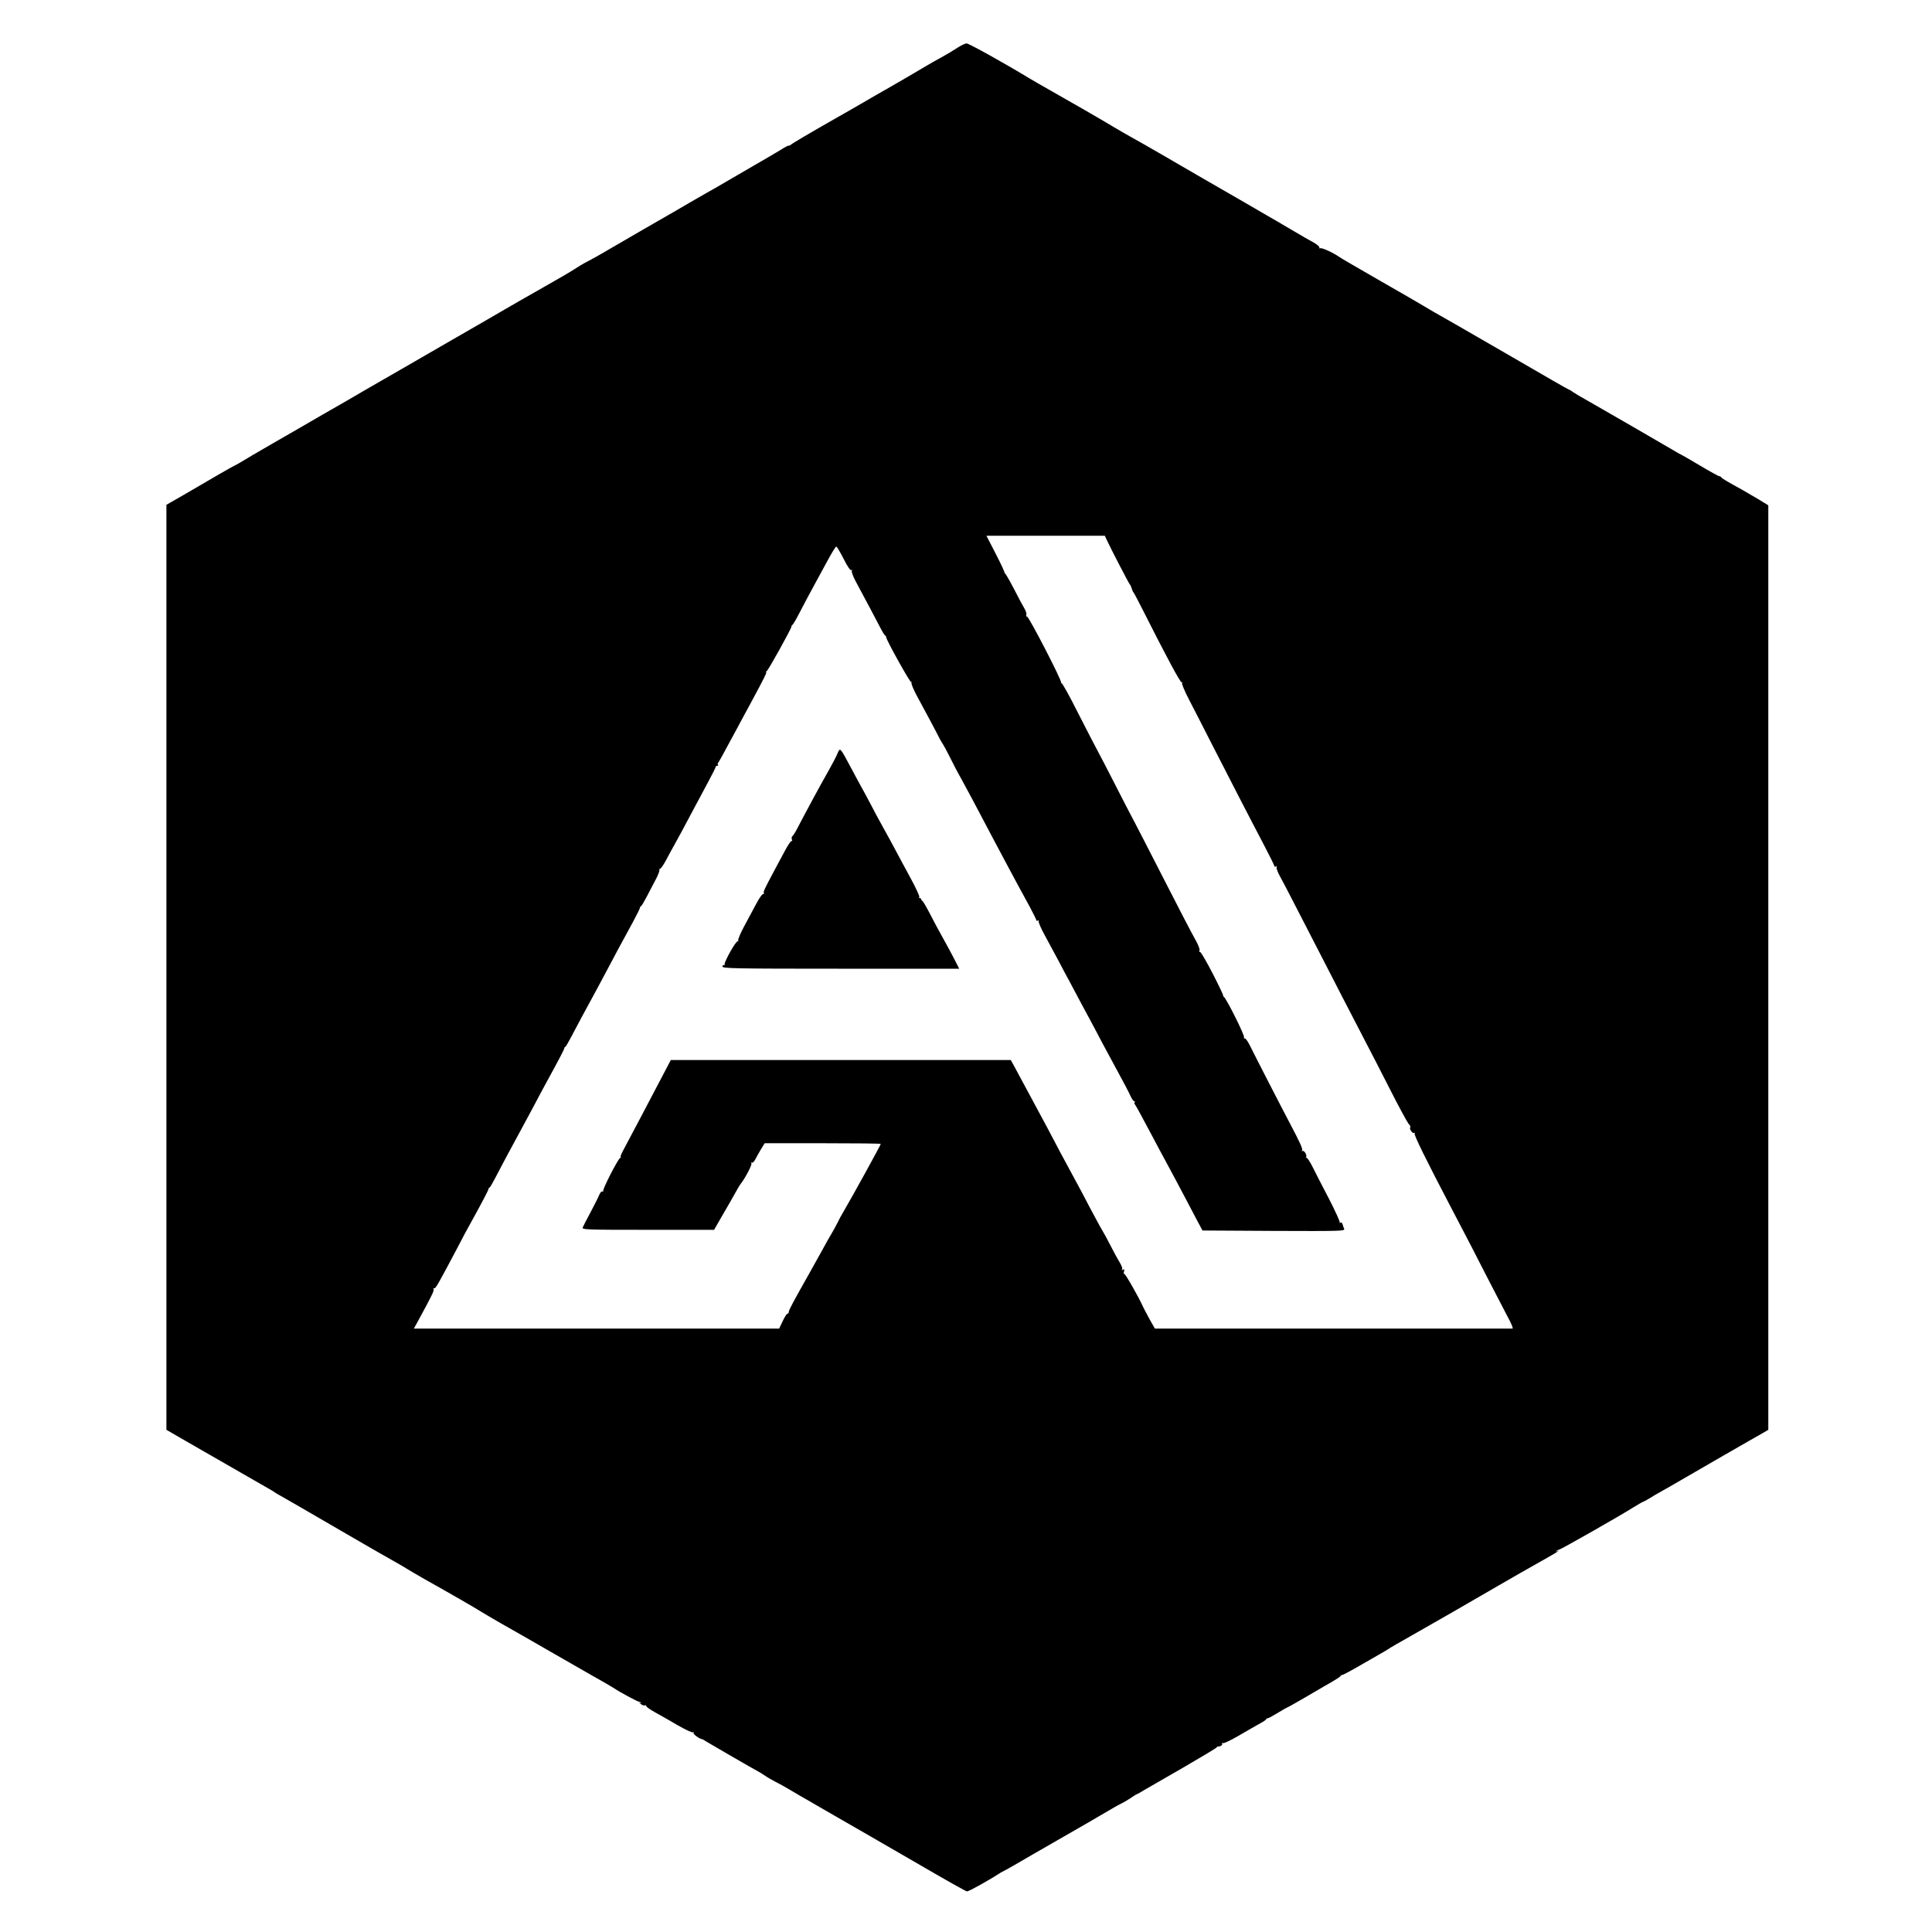 <?xml version="1.0" standalone="no"?>
<!DOCTYPE svg PUBLIC "-//W3C//DTD SVG 20010904//EN"
 "http://www.w3.org/TR/2001/REC-SVG-20010904/DTD/svg10.dtd">
<svg version="1.0" xmlns="http://www.w3.org/2000/svg"
 width="1428pt" height="1428pt" viewBox="0 0 1428 1428"
 preserveAspectRatio="xMidYMid meet">
<g transform="translate(0,1428) scale(0.1,-0.1)"
fill="#000000" stroke="none">
<path d="M7075 13926 c-27 -18 -77 -48 -110 -66 -33 -18 -85 -47 -115 -65 -78
-47 -223 -131 -300 -175 -36 -20 -110 -63 -165 -95 -98 -57 -132 -76 -197
-113 -200 -114 -326 -188 -340 -200 -10 -8 -18 -12 -18 -8 0 3 -28 -11 -62
-33 -35 -21 -121 -72 -193 -113 -71 -41 -168 -98 -215 -125 -47 -28 -101 -59
-120 -69 -19 -11 -69 -39 -110 -63 -41 -24 -115 -67 -165 -96 -164 -94 -299
-172 -374 -216 -152 -89 -187 -109 -246 -140 -33 -17 -78 -44 -100 -59 -22
-15 -130 -78 -240 -140 -110 -62 -247 -141 -305 -175 -58 -34 -125 -73 -150
-87 -25 -14 -117 -67 -205 -118 -88 -51 -250 -145 -360 -208 -110 -63 -240
-138 -290 -167 -49 -29 -106 -62 -125 -73 -19 -11 -105 -60 -190 -109 -85 -50
-247 -143 -360 -208 -113 -65 -222 -129 -242 -142 -21 -12 -40 -23 -42 -23 -4
0 -219 -124 -296 -170 -8 -5 -59 -34 -112 -65 l-98 -56 0 -3419 0 -3418 138
-80 c180 -104 612 -352 637 -366 11 -6 22 -13 25 -16 3 -3 19 -12 35 -21 17
-9 199 -114 405 -234 206 -120 411 -238 455 -262 44 -25 85 -49 90 -53 6 -4
62 -37 125 -73 184 -103 382 -217 420 -242 19 -12 85 -50 145 -85 61 -34 130
-74 155 -88 25 -14 115 -66 200 -115 85 -49 223 -128 305 -175 83 -46 161 -92
175 -101 35 -25 173 -99 183 -99 5 0 12 -4 15 -8 4 -4 0 -4 -8 0 -8 4 -6 0 5
-8 11 -9 25 -14 33 -11 7 2 11 1 8 -4 -3 -4 27 -26 67 -48 40 -22 116 -65 170
-97 54 -31 103 -54 109 -50 7 4 8 3 4 -4 -5 -9 42 -44 64 -47 3 0 16 -8 30
-17 24 -15 345 -201 385 -222 11 -6 34 -20 50 -31 17 -12 50 -31 75 -44 25
-12 72 -38 105 -58 33 -19 74 -43 90 -53 17 -9 75 -43 130 -75 55 -32 204
-117 330 -190 127 -73 286 -165 355 -205 278 -162 400 -230 408 -230 13 0 163
83 247 138 11 6 27 15 35 19 8 4 38 20 65 36 47 28 129 75 543 313 92 54 181
105 197 115 17 10 41 23 54 29 13 6 44 24 68 40 24 17 46 30 48 30 3 0 26 13
52 29 27 15 156 90 288 166 132 77 243 143 246 148 3 5 9 8 13 8 16 -1 35 12
29 22 -3 6 -1 7 5 3 6 -4 55 19 109 50 54 32 123 71 153 88 30 16 57 33 58 38
2 4 8 8 13 8 5 0 38 18 74 40 36 22 68 40 70 40 3 0 56 30 118 66 61 36 119
70 127 74 8 5 44 26 80 46 36 21 67 41 68 46 2 4 8 8 14 8 5 0 69 34 141 76
73 42 148 85 167 96 19 11 40 24 45 28 6 4 62 37 125 72 126 71 532 304 675
388 50 29 124 72 165 95 41 23 119 67 173 98 54 30 101 58 105 63 4 4 0 4 -8
-1 -8 -5 -12 -4 -7 0 4 5 13 10 21 11 14 2 450 250 553 315 34 21 65 39 68 39
3 0 22 10 43 23 20 13 62 37 92 54 30 17 96 54 145 83 50 29 196 114 325 188
129 74 254 146 278 159 l42 25 0 3416 0 3417 -77 47 c-43 25 -94 55 -113 66
-113 62 -155 87 -158 94 -2 4 -8 8 -14 8 -6 0 -71 36 -145 80 -74 44 -136 80
-138 80 -2 0 -28 14 -57 32 -93 55 -550 319 -633 366 -44 24 -92 53 -107 63
-14 11 -28 19 -31 19 -2 0 -56 30 -118 66 -63 37 -220 127 -349 202 -129 74
-289 167 -355 205 -66 38 -140 80 -165 94 -25 14 -65 38 -90 53 -25 15 -169
99 -320 185 -151 87 -286 165 -300 175 -45 32 -131 71 -141 65 -5 -4 -8 -1 -7
5 2 7 -17 23 -42 37 -25 13 -99 56 -165 95 -66 39 -149 88 -185 108 -36 21
-108 63 -160 93 -154 89 -275 159 -352 203 -40 23 -154 89 -253 147 -99 57
-205 118 -235 134 -30 17 -89 50 -130 75 -101 61 -308 180 -455 263 -66 37
-140 80 -165 95 -176 107 -450 260 -466 259 -10 0 -41 -15 -69 -33z m1106
-3638 c29 -63 164 -323 170 -328 4 -3 10 -16 14 -30 4 -14 10 -27 14 -30 3 -3
33 -59 66 -125 174 -345 280 -543 289 -538 5 3 6 1 3 -5 -4 -5 19 -61 52 -124
32 -62 106 -205 163 -318 58 -113 152 -295 208 -405 57 -110 138 -267 182
-350 43 -82 78 -153 78 -158 0 -4 5 -5 12 -1 7 4 8 3 4 -4 -4 -6 6 -35 22 -64
16 -29 76 -143 132 -253 57 -110 133 -258 170 -330 37 -71 110 -213 162 -315
53 -102 124 -239 158 -305 35 -66 119 -230 188 -365 68 -135 133 -254 143
-266 11 -11 17 -23 13 -26 -10 -10 16 -49 28 -42 7 4 8 3 4 -4 -6 -11 84 -194
269 -547 102 -194 189 -362 277 -535 50 -96 112 -217 139 -268 28 -50 45 -92
39 -92 -5 0 -603 0 -1327 0 l-1317 0 -38 67 c-20 38 -42 78 -48 91 -32 73
-134 251 -141 247 -4 -3 -5 5 -1 17 4 16 2 19 -8 13 -9 -5 -11 -4 -6 3 4 6 -4
28 -17 49 -13 21 -43 76 -67 123 -24 47 -53 101 -65 120 -12 19 -52 94 -90
165 -37 72 -93 177 -125 235 -60 110 -118 218 -192 360 -25 47 -60 112 -78
145 -18 33 -53 98 -78 145 -25 47 -61 112 -78 145 l-33 60 -1256 0 -1257 0
-55 -105 c-94 -180 -275 -523 -299 -567 -13 -24 -20 -43 -16 -43 4 0 2 -4 -4
-8 -19 -12 -134 -238 -126 -247 4 -5 2 -5 -4 -2 -7 4 -17 -6 -25 -25 -7 -18
-36 -75 -64 -128 -28 -52 -54 -103 -58 -112 -6 -17 21 -18 482 -18 l489 0 62
108 c35 59 76 132 93 162 16 30 35 62 42 70 33 42 85 141 79 151 -4 7 -3 9 3
6 5 -4 16 6 24 21 7 15 27 48 42 75 l29 47 429 0 c236 0 429 -2 429 -5 0 -7
-207 -384 -278 -505 -12 -19 -31 -55 -43 -80 -13 -25 -32 -61 -44 -80 -12 -19
-40 -69 -62 -110 -23 -41 -69 -124 -103 -185 -113 -200 -150 -268 -150 -282 0
-7 -4 -13 -10 -13 -5 0 -21 -25 -35 -55 l-26 -55 -1350 0 -1350 0 34 62 c96
176 117 219 112 229 -4 5 -2 8 5 7 10 -3 31 35 175 307 31 61 71 135 88 165
86 155 137 253 137 260 0 5 3 10 8 12 4 2 21 30 38 63 42 82 115 218 187 350
33 61 80 148 105 195 24 47 61 114 80 150 109 199 142 263 142 270 0 5 3 10 8
12 4 2 21 30 38 63 28 54 128 241 207 385 16 30 52 98 80 150 49 93 66 125
174 323 29 54 53 102 53 107 0 5 3 10 8 12 4 2 22 32 41 68 18 36 49 93 67
128 19 35 31 69 28 75 -4 7 -3 9 1 4 5 -4 25 23 45 60 20 38 50 93 67 123 30
53 57 104 148 275 23 44 68 127 99 185 31 57 56 108 56 112 0 5 5 8 12 8 6 0
8 3 5 7 -4 3 -3 11 2 17 5 6 26 43 46 81 21 39 50 93 65 120 15 28 47 86 70
130 24 44 53 98 65 120 89 165 114 215 108 215 -5 0 -3 4 3 8 13 8 184 317
184 331 0 5 3 11 8 13 4 2 27 41 51 88 42 80 73 140 127 238 13 24 49 90 80
147 31 58 60 105 65 105 5 0 29 -41 54 -90 29 -58 50 -88 57 -84 7 4 8 3 4 -5
-4 -6 9 -41 29 -79 80 -149 150 -280 179 -337 17 -33 34 -61 39 -63 4 -2 7 -7
7 -12 0 -19 178 -339 185 -332 5 4 5 2 2 -4 -4 -6 16 -54 44 -105 50 -92 137
-254 167 -314 9 -16 18 -32 21 -35 3 -3 26 -45 51 -95 24 -49 61 -120 82 -156
34 -61 122 -226 247 -464 82 -154 142 -267 179 -335 19 -36 57 -105 84 -154
26 -49 48 -93 48 -98 0 -5 5 -6 12 -2 6 4 8 3 5 -3 -4 -6 16 -53 44 -104 28
-52 74 -137 102 -189 27 -52 63 -120 80 -150 16 -30 51 -95 77 -145 26 -49 65
-121 86 -160 20 -38 58 -108 82 -155 25 -47 77 -143 116 -215 39 -71 80 -149
90 -172 11 -24 24 -43 29 -43 6 0 7 -3 4 -7 -4 -3 -3 -11 2 -17 9 -11 51 -90
129 -236 24 -47 73 -137 107 -200 34 -63 92 -171 128 -240 36 -69 81 -154 100
-190 l35 -65 527 -3 c500 -2 527 -1 520 15 -4 10 -10 26 -12 35 -3 10 -10 15
-17 11 -6 -3 -8 -3 -4 1 4 5 -32 83 -79 175 -48 91 -103 199 -123 239 -20 40
-40 69 -45 65 -4 -5 -5 -2 -1 4 9 16 -17 56 -29 45 -5 -4 -5 -2 -1 5 6 11 -12
52 -89 198 -61 115 -267 516 -297 578 -16 32 -33 55 -38 52 -5 -3 -7 0 -5 8 6
14 -130 286 -149 299 -6 4 -8 8 -5 8 4 0 -31 73 -77 163 -46 89 -88 161 -93
160 -6 -2 -8 4 -5 12 3 8 -8 38 -24 67 -38 68 -117 220 -277 533 -70 138 -150
292 -177 344 -28 52 -95 182 -150 290 -55 108 -115 223 -133 256 -18 33 -82
158 -143 277 -60 120 -113 214 -117 210 -5 -4 -6 -2 -2 3 7 13 -240 491 -252
488 -6 -2 -8 4 -5 12 3 8 -3 29 -14 47 -11 18 -47 85 -80 150 -33 64 -63 114
-66 112 -3 -2 -4 -1 -1 2 2 4 -27 67 -65 140 l-69 134 437 0 438 0 15 -32z"/>
<path d="M6189 8708 c-7 -18 -36 -73 -64 -123 -59 -103 -159 -288 -242 -447
-10 -18 -22 -36 -27 -39 -5 -4 -6 -14 -3 -24 4 -9 3 -14 -2 -11 -5 3 -28 -31
-52 -77 -24 -45 -57 -107 -74 -138 -75 -141 -85 -161 -79 -170 3 -5 1 -8 -5
-7 -7 2 -31 -33 -54 -77 -24 -44 -64 -120 -90 -168 -26 -49 -44 -93 -41 -99 4
-6 3 -8 -3 -5 -11 7 -99 -148 -97 -170 1 -7 -2 -10 -7 -7 -5 3 -9 -2 -9 -10 0
-14 89 -16 875 -16 l875 0 -40 78 c-22 42 -60 113 -85 157 -25 44 -66 121 -91
170 -26 50 -51 93 -56 96 -5 3 -10 10 -11 15 -1 5 -6 8 -10 6 -5 -1 -6 2 -2 8
3 5 -26 69 -66 142 -40 73 -90 167 -112 208 -22 41 -62 116 -90 165 -28 50
-70 128 -94 175 -25 47 -57 108 -73 135 -15 28 -47 86 -70 130 -83 155 -80
153 -101 103z"/>
</g>
</svg>
